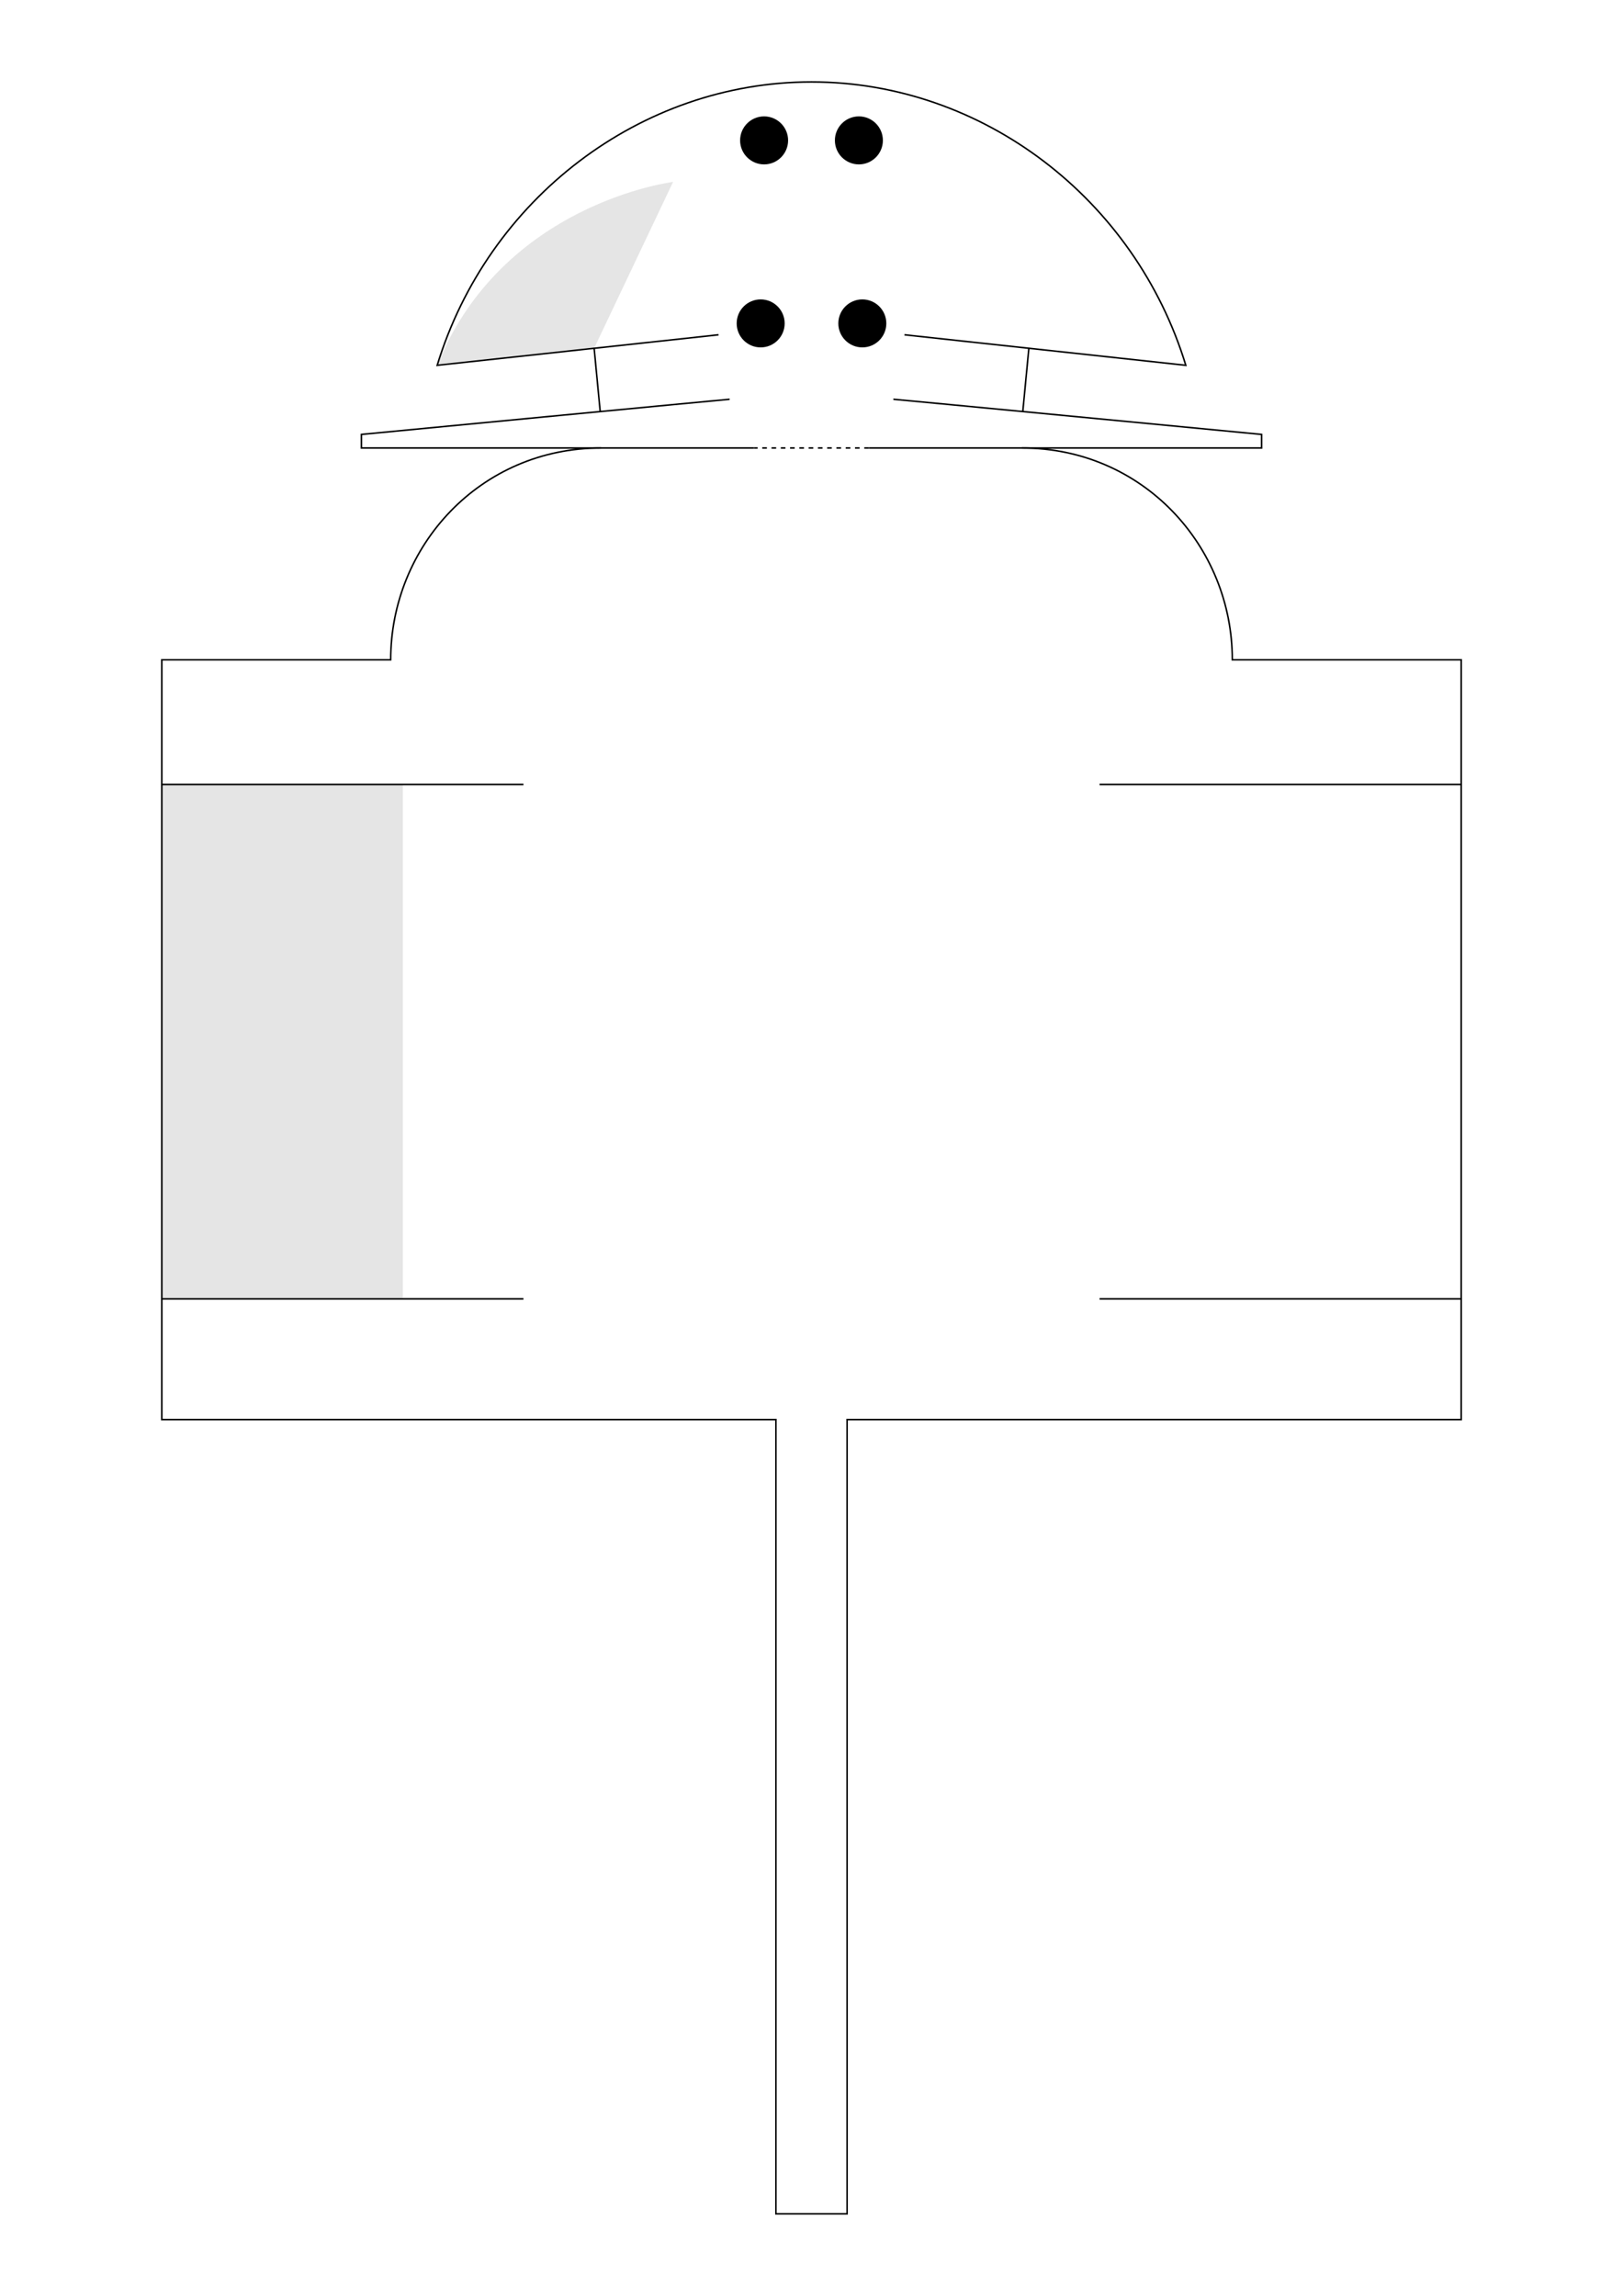 <?xml version="1.0" encoding="UTF-8" standalone="no"?>
<!-- Created with Inkscape (http://www.inkscape.org/) -->

<svg
   width="210mm"
   height="297mm"
   viewBox="0 0 210 297"
   version="1.1"
   id="svg5"
   xml:space="preserve"
   inkscape:version="1.4 (86a8ad7, 2024-10-11)"
   sodipodi:docname="01_El_Toro_15-10-1933.svg"
   inkscape:export-filename="..\pdf\01_El_Toro_15-10-1933.pdf"
   inkscape:export-xdpi="96"
   inkscape:export-ydpi="96"
   xmlns:inkscape="http://www.inkscape.org/namespaces/inkscape"
   xmlns:sodipodi="http://sodipodi.sourceforge.net/DTD/sodipodi-0.dtd"
   xmlns="http://www.w3.org/2000/svg"
   xmlns:svg="http://www.w3.org/2000/svg"><sodipodi:namedview
     id="namedview7"
     pagecolor="#ffffff"
     bordercolor="#999999"
     borderopacity="1"
     inkscape:showpageshadow="0"
     inkscape:pageopacity="0"
     inkscape:pagecheckerboard="0"
     inkscape:deskcolor="#d1d1d1"
     inkscape:document-units="mm"
     showgrid="false"
     inkscape:zoom="0.3535534"
     inkscape:cx="19.798989"
     inkscape:cy="818.82964"
     inkscape:window-width="1920"
     inkscape:window-height="1017"
     inkscape:window-x="-8"
     inkscape:window-y="-8"
     inkscape:window-maximized="1"
     inkscape:current-layer="layer1" /><defs
     id="defs2" /><g
     inkscape:label="Camada 1"
     inkscape:groupmode="layer"
     id="layer1"><g
       id="g1"
       transform="translate(6.8e-5,1.971)"><rect
         style="fill:#cccccc;fill-opacity:0.5;stroke:none;stroke-width:0.2;stroke-miterlimit:5.3;stroke-dasharray:none;stroke-dashoffset:0"
         id="rect6702"
         width="31.187"
         height="66.532"
         x="20.936"
         y="99.52" /><path
         style="fill:#cccccc;fill-opacity:0.5;stroke:none;stroke-width:0.2;stroke-miterlimit:5.3;stroke-dasharray:none;stroke-dashoffset:0;stroke-opacity:1"
         d="M 76.876,43.08 87.09,21.562 c 0,0 -22.055,2.709 -30.531,23.735"
         id="path9471"
         sodipodi:nodetypes="ccc" /><path
         style="fill:none;stroke:#000000;stroke-width:0.2;stroke-miterlimit:5.3;stroke-dasharray:0.6, 0.6;stroke-dashoffset:0"
         d="m 112.427,55.984 c -4.952,0 -9.903,0 -14.855,0"
         id="path4480"
         sodipodi:nodetypes="cc" /><path
         style="fill:none;stroke:#000000;stroke-width:0.2;stroke-miterlimit:5.3;stroke-dasharray:none"
         d="M 92.968,41.339 56.569,45.287 C 63.122,23.807 82.844,8.631 105,8.631 c 22.156,-5e-7 41.878,15.175 48.431,36.656 l -36.398,-3.948"
         id="path4456"
         sodipodi:nodetypes="ccccc" /><path
         style="fill:none;stroke:#000000;stroke-width:0.2;stroke-miterlimit:5.3;stroke-dasharray:none"
         d="m 77.758,55.984 c -15.616,0 -27.206,12.68 -27.206,27.403 H 20.936 v 98.29 h 79.46 v 102.75 c 3.07,0 6.139,0 9.209,0 v -102.75 h 79.46 V 83.387 h -29.617 c 0,-14.723 -11.59,-27.403 -27.206,-27.403"
         id="path4464"
         sodipodi:nodetypes="cccccccccccc" /><path
         style="fill:none;stroke:#000000;stroke-width:0.2;stroke-linecap:butt;stroke-linejoin:miter;stroke-dasharray:none;stroke-opacity:1"
         d="M 20.835,166.052 H 67.732"
         id="path3522" /><path
         style="fill:none;stroke:#000000;stroke-width:0.2;stroke-linecap:butt;stroke-linejoin:miter;stroke-dasharray:none;stroke-opacity:1"
         d="M 20.835,99.52 H 67.732"
         id="path3524" /><path
         style="fill:none;stroke:#000000;stroke-width:0.2;stroke-miterlimit:5.3;stroke-dasharray:none"
         d="m 94.404,49.68 c -0.22,0 -47.641,4.548 -47.641,4.548 v 1.756 h 50.809"
         id="path3582" /><path
         style="fill:none;stroke:#000000;stroke-width:0.2;stroke-miterlimit:5.3;stroke-dasharray:none;stroke-dashoffset:0"
         d="m 76.876,43.08 0.783,8.189"
         id="path3697" /><circle
         style="fill:#000000;fill-opacity:1;stroke:none;stroke-width:0.2;stroke-miterlimit:5.3;stroke-dasharray:none;stroke-dashoffset:0"
         id="path4444"
         cx="98.867"
         cy="16.19"
         r="3.105" /><circle
         style="fill:#000000;fill-opacity:1;stroke:none;stroke-width:0.2;stroke-miterlimit:5.3;stroke-dasharray:none;stroke-dashoffset:0"
         id="circle4446"
         cx="98.423"
         cy="39.866"
         r="3.105" /><path
         style="fill:none;stroke:#000000;stroke-width:0.2;stroke-linecap:butt;stroke-linejoin:miter;stroke-dasharray:none;stroke-opacity:1"
         d="M 189.164,166.052 H 142.268"
         id="path4470" /><path
         style="fill:none;stroke:#000000;stroke-width:0.2;stroke-linecap:butt;stroke-linejoin:miter;stroke-dasharray:none;stroke-opacity:1"
         d="M 189.164,99.52 H 142.268"
         id="path4472" /><path
         style="fill:none;stroke:#000000;stroke-width:0.2;stroke-miterlimit:5.3;stroke-dasharray:none"
         d="m 115.595,49.68 c 0.22,0 47.642,4.548 47.642,4.548 v 1.756 h -50.809"
         id="path4478" /><path
         style="fill:none;stroke:#000000;stroke-width:0.2;stroke-miterlimit:5.3;stroke-dasharray:none;stroke-dashoffset:0"
         d="m 133.124,43.08 -0.783,8.189"
         id="path4482" /><circle
         style="fill:#000000;fill-opacity:1;stroke:none;stroke-width:0.2;stroke-miterlimit:5.3;stroke-dasharray:none;stroke-dashoffset:0"
         id="circle4486"
         cx="-111.132"
         cy="16.19"
         r="3.105"
         transform="scale(-1,1)" /><circle
         style="fill:#000000;fill-opacity:1;stroke:none;stroke-width:0.2;stroke-miterlimit:5.3;stroke-dasharray:none;stroke-dashoffset:0"
         id="circle4488"
         cx="-111.576"
         cy="39.866"
         r="3.105"
         transform="scale(-1,1)" /></g></g></svg>
